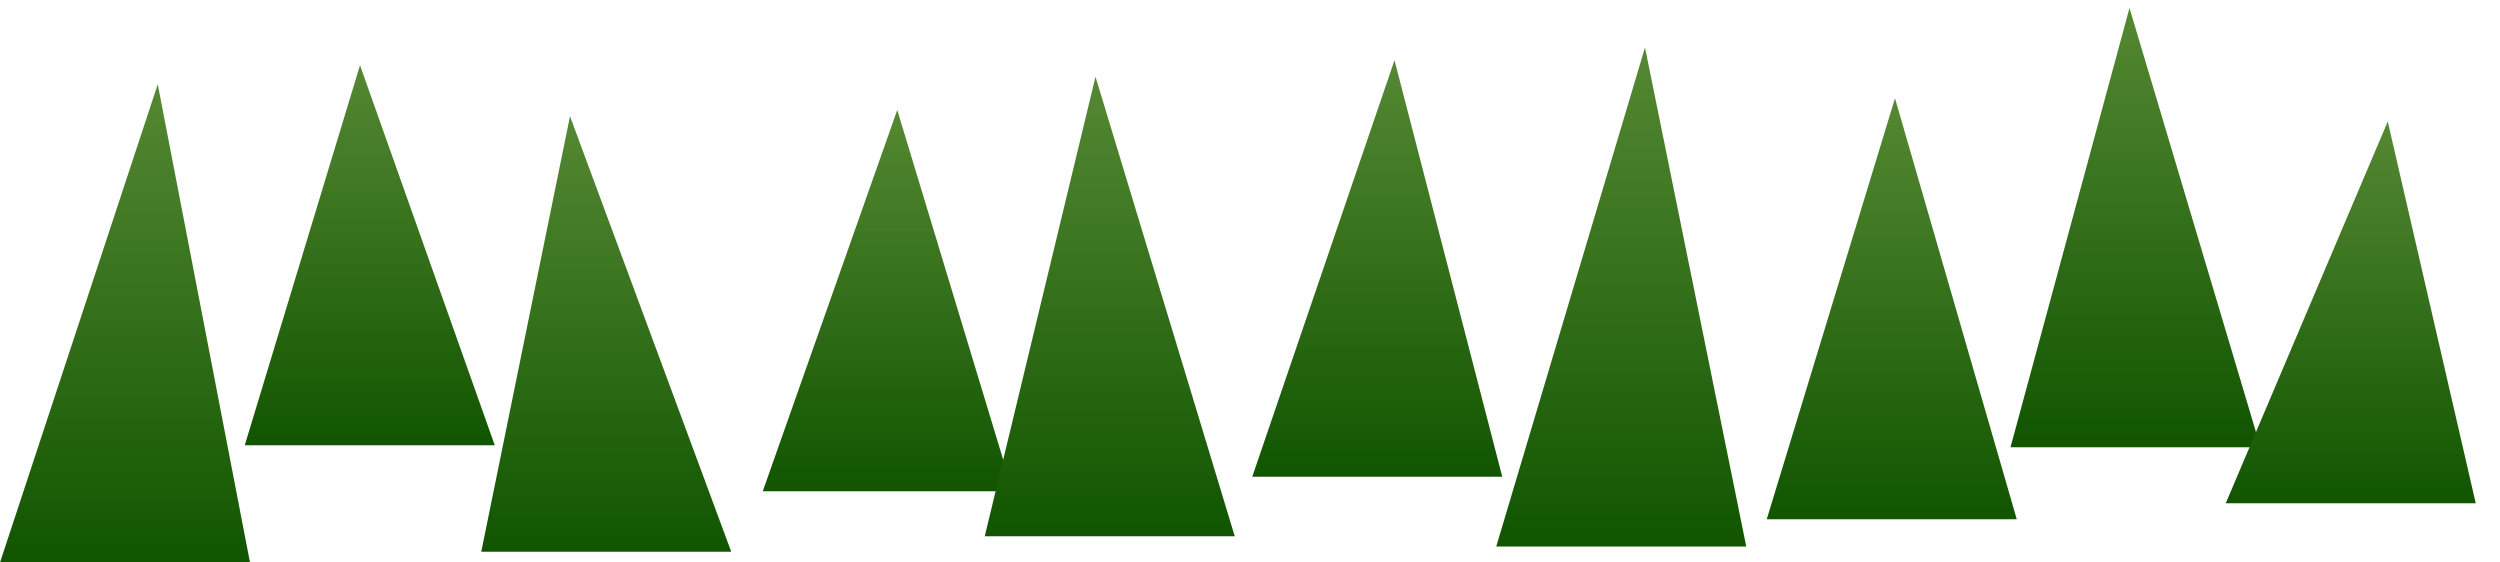 <?xml version="1.0" encoding="UTF-8"?>
<svg xmlns="http://www.w3.org/2000/svg"
  viewBox="0 -2.25 10 2.25"
  height="100%">

  <defs>
    <linearGradient id="Gradient" x1="0" x2="0" y1="0" y2="1">
      <stop offset="0%" stop-color="#583" />
      <stop offset="100%" stop-color="#150" />
    </linearGradient>
  </defs>

  <path d="M 0.000,-.000 h 1 l -.369,-1.913 z" stroke="none" fill="url(#Gradient)" />
  <path d="M 0.979,-.469 h 1 l -.539,-1.520 z" stroke="none" fill="url(#Gradient)" />
  <path d="M 1.925,-.043 h 1 l -.645,-1.742 z" stroke="none" fill="url(#Gradient)" />
  <path d="M 3.051,-.285 h 1 l -.462,-1.525 z" stroke="none" fill="url(#Gradient)" />
  <path d="M 3.939,-.105 h 1 l -.557,-1.838 z" stroke="none" fill="url(#Gradient)" />
  <path d="M 5.009,-.343 h 1 l -.431,-1.666 z" stroke="none" fill="url(#Gradient)" />
  <path d="M 5.985,-.064 h 1 l -.405,-1.996 z" stroke="none" fill="url(#Gradient)" />
  <path d="M 7.067,-.173 h 1 l -.487,-1.684 z" stroke="none" fill="url(#Gradient)" />
  <path d="M 8.042,-.461 h 1 l -.524,-1.757 z" stroke="none" fill="url(#Gradient)" />
  <path d="M 8.903,-.237 h 1 l -.352,-1.527 z" stroke="none" fill="url(#Gradient)" />
</svg>

